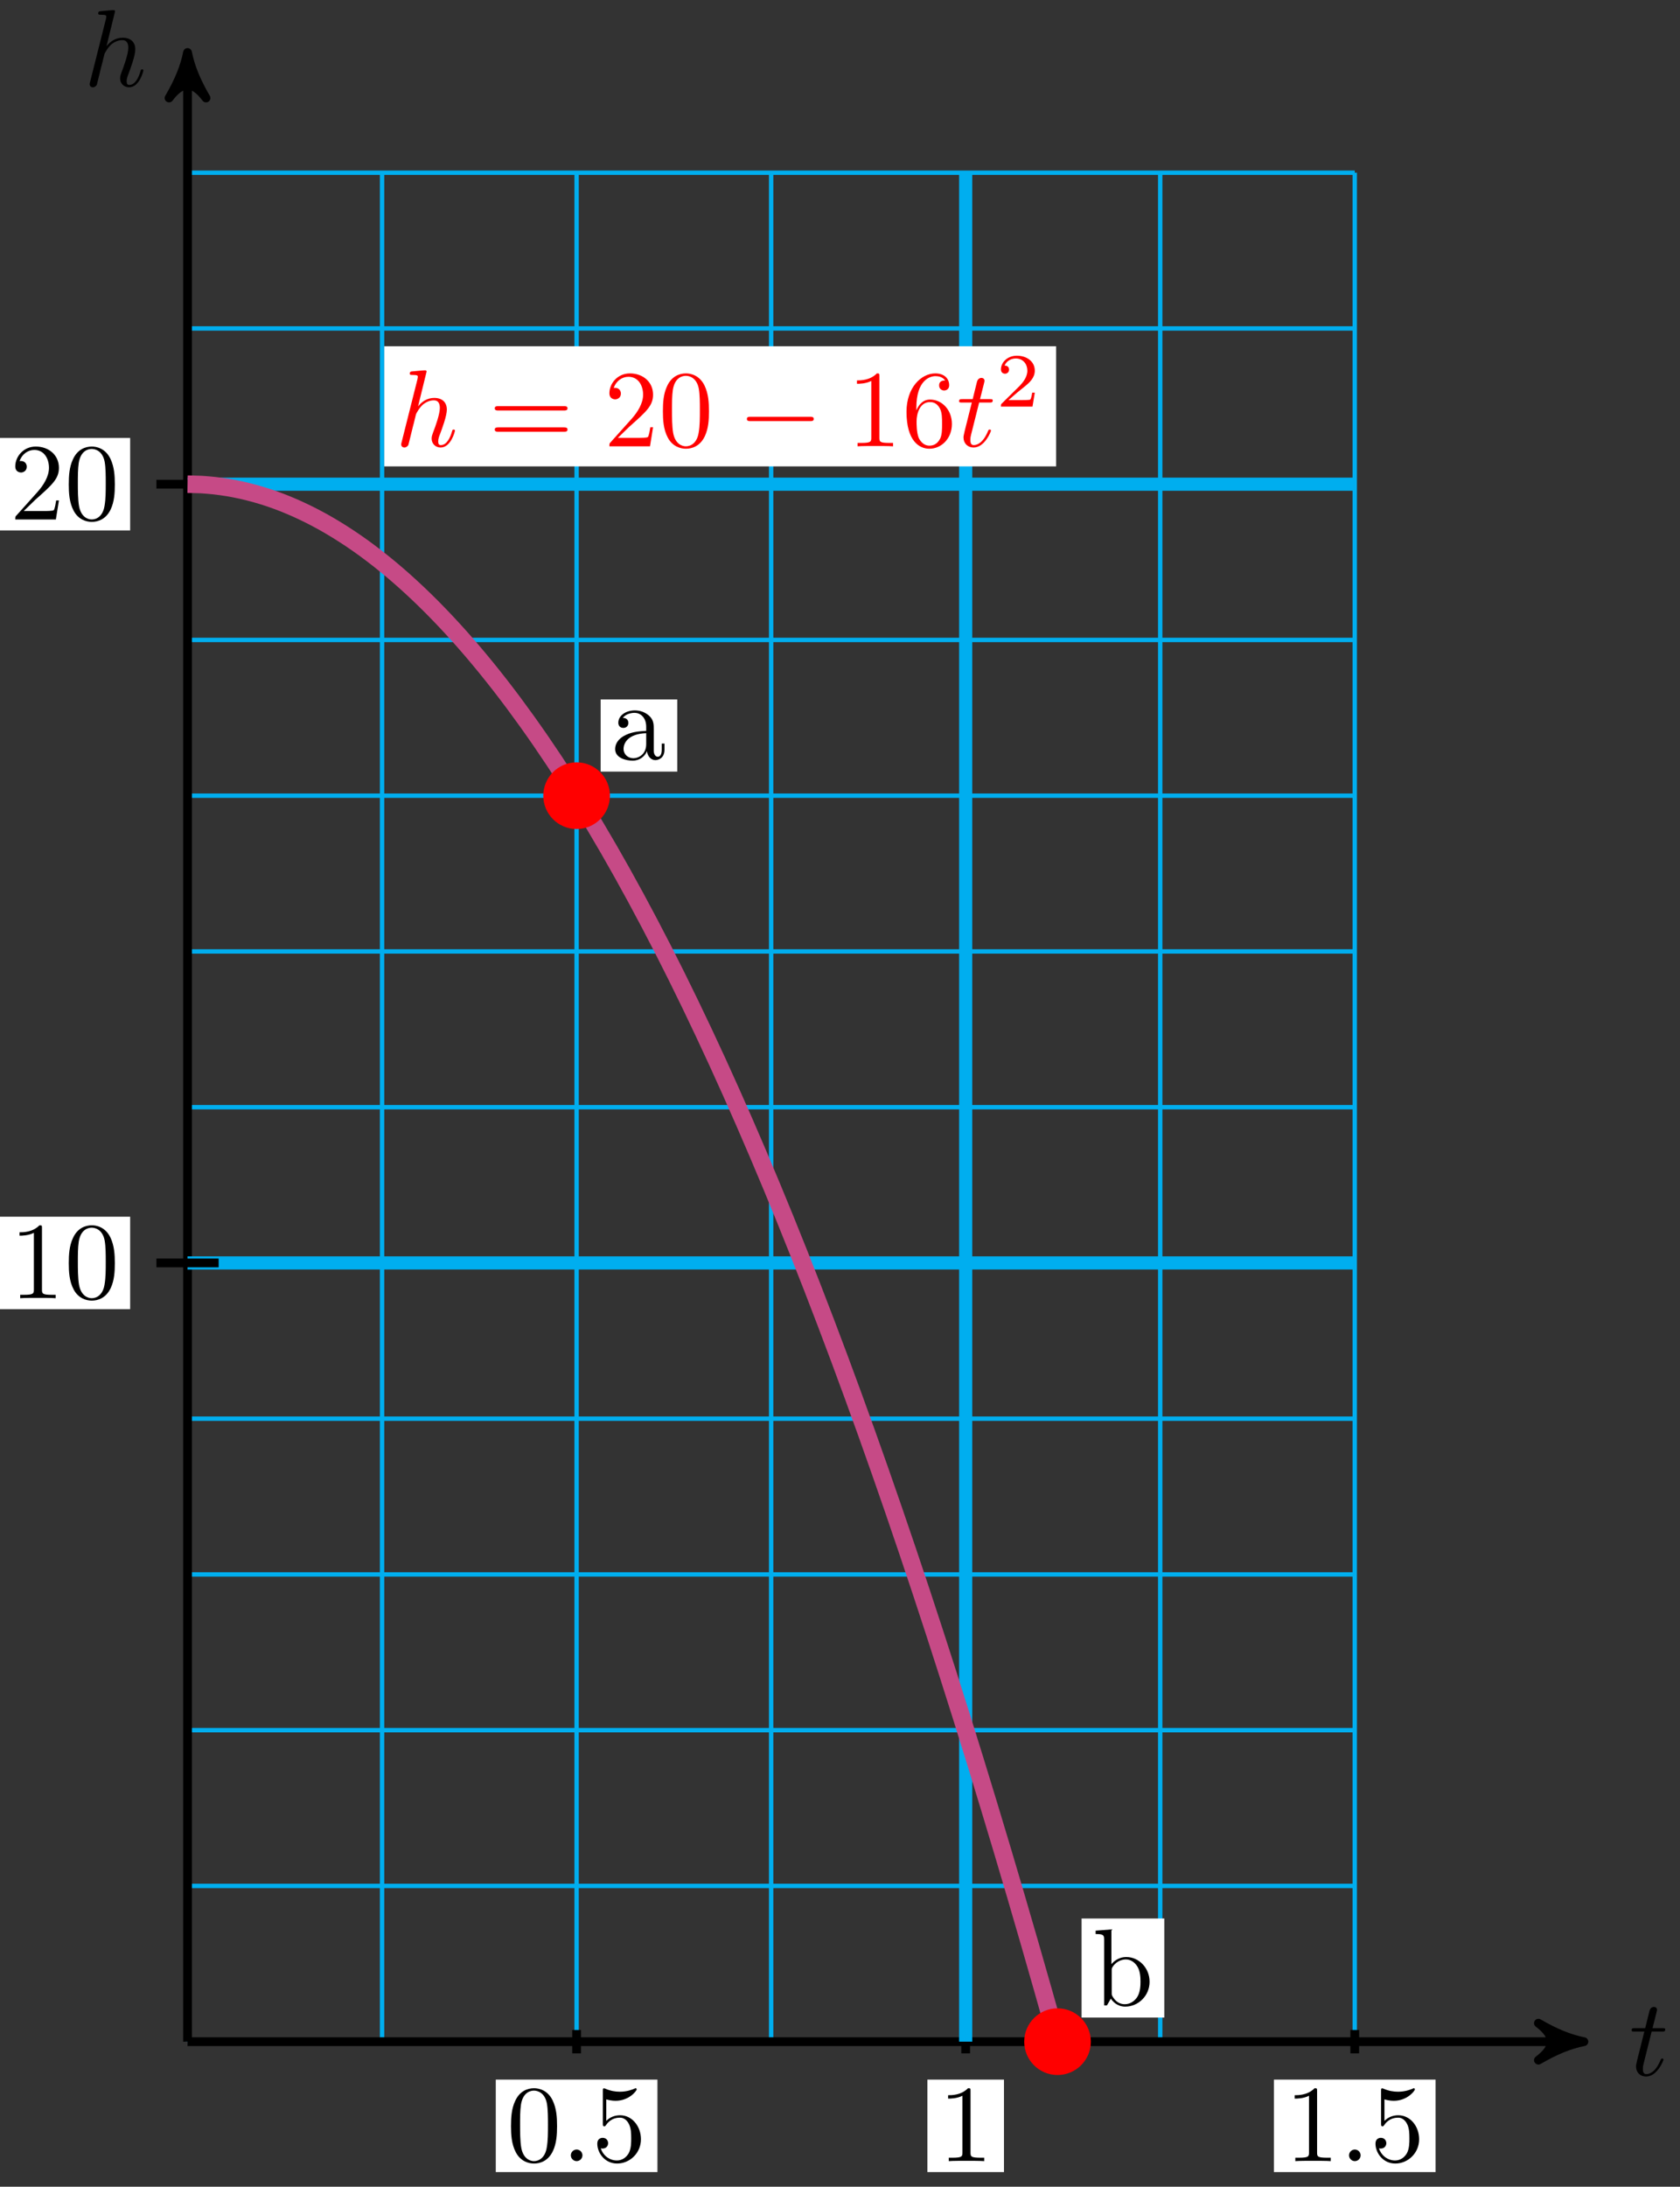 <svg xmlns="http://www.w3.org/2000/svg" xmlns:xlink="http://www.w3.org/1999/xlink" version="1.1" width="153" height="199" viewBox="0 0 153 199">
<rect x="0" y="0" width="153" height="199" fill="#333333" stroke="none"/>
<defs>
<path id="font_1_3" d="M.206 .4H.3C.32 .4 .33 .4 .33 .42 .33 .431 .32 .431 .302 .431H.214C.25 .572 .255 .592 .255 .598 .255 .615 .243 .625 .226 .625 .223 .625 .195 .624 .186 .589L.147 .431H.053C.033 .431 .023 .431 .023 .412 .023 .4 .031 .4 .051 .4H.139C.067 .116 .063 .099 .063 .081 .063 .027 .101-.011 .155-.011 .257-.011 .314 .135 .314 .143 .314 .153 .306 .153 .302 .153 .293 .153 .292 .15 .287 .139 .244 .035 .191 .011 .157 .011 .136 .011 .126 .024 .126 .057 .126 .081 .128 .088 .132 .105L.206 .4Z"/>
<path id="font_1_2" d="M.287 .683C.287 .684 .287 .694 .274 .694 .251 .694 .178 .686 .152 .684 .144 .683 .133 .682 .133 .664 .133 .652 .142 .652 .157 .652 .205 .652 .207 .645 .207 .635L.204 .615 .059 .039C.055 .025 .055 .023 .055 .017 .055-.006 .075-.011 .084-.011 .1-.011 .116 .001 .121 .015L.14 .091 .162 .181C.168 .203 .174 .225 .179 .248 .181 .254 .189 .287 .19 .293 .193 .302 .224 .358 .258 .385 .28 .401 .311 .42 .354 .42 .397 .42 .408 .386 .408 .35 .408 .296 .37 .187 .346 .126 .338 .103 .333 .091 .333 .071 .333 .024 .368-.011 .415-.011 .509-.011 .546 .135 .546 .143 .546 .153 .537 .153 .534 .153 .524 .153 .524 .15 .519 .135 .504 .082 .472 .011 .417 .011 .4 .011 .393 .021 .393 .044 .393 .069 .402 .093 .411 .115 .427 .158 .472 .277 .472 .335 .472 .4 .432 .442 .357 .442 .294 .442 .246 .411 .209 .365L.287 .683Z"/>
<path id="font_2_1" d="M.46 .32C.46 .4 .455 .48 .42 .554 .374 .65 .292 .666 .25 .666 .19 .666 .117 .64 .076 .547 .044 .478 .039 .4 .039 .32 .039 .245 .043 .155 .084 .079 .127-.002 .2-.022 .249-.022 .303-.022 .379-.001 .423 .094 .455 .163 .46 .241 .46 .32M.249-0C.21-0 .151 .025 .133 .121 .122 .181 .122 .273 .122 .332 .122 .396 .122 .462 .13 .516 .149 .635 .224 .644 .249 .644 .282 .644 .348 .626 .367 .527 .377 .471 .377 .395 .377 .332 .377 .257 .377 .189 .366 .125 .351 .03 .294-0 .249-0Z"/>
<path id="font_1_1" d="M.192 .053C.192 .082 .168 .106 .139 .106 .11 .106 .086 .082 .086 .053 .086 .024 .11 0 .139 0 .168 0 .192 .024 .192 .053Z"/>
<path id="font_2_4" d="M.449 .2C.449 .319 .367 .419 .259 .419 .211 .419 .168 .403 .132 .368V.564C.152 .558 .185 .551 .217 .551 .34 .551 .41 .642 .41 .655 .41 .661 .407 .666 .4 .666 .399 .666 .397 .666 .392 .663 .372 .654 .323 .634 .256 .634 .216 .634 .17 .641 .123 .662 .115 .665 .113 .665 .111 .665 .101 .665 .101 .657 .101 .641V.344C.101 .326 .101 .318 .115 .318 .122 .318 .124 .321 .128 .327 .139 .343 .176 .397 .257 .397 .309 .397 .334 .351 .342 .333 .358 .296 .36 .257 .36 .207 .36 .172 .36 .112 .336 .07 .312 .031 .275 .006 .229 .006 .156 .006 .099 .058 .082 .117 .085 .116 .088 .115 .099 .115 .132 .115 .149 .14 .149 .164 .149 .188 .132 .213 .099 .213 .085 .213 .05 .206 .05 .16 .05 .074 .119-.022 .231-.022 .347-.022 .449 .073 .449 .2Z"/>
<path id="font_2_2" d="M.294 .64C.294 .664 .294 .666 .271 .666 .209 .602 .121 .602 .089 .602V.571C.109 .571 .168 .571 .22 .597V.079C.22 .043 .217 .031 .127 .031H.095V0C.13 .003 .217 .003 .257 .003 .297 .003 .384 .003 .419 0V.031H.387C.297 .031 .294 .042 .294 .079V.64Z"/>
<path id="font_2_3" d="M.127 .077 .233 .18C.389 .318 .449 .372 .449 .472 .449 .586 .359 .666 .237 .666 .124 .666 .05 .574 .05 .485 .05 .429 .1 .429 .103 .429 .12 .429 .155 .441 .155 .482 .155 .508 .137 .534 .102 .534 .094 .534 .092 .534 .089 .533 .112 .598 .166 .635 .224 .635 .315 .635 .358 .554 .358 .472 .358 .392 .308 .313 .253 .251L.061 .037C.05 .026 .05 .024 .05 0H.421L.449 .174H.424C.419 .144 .412 .1 .402 .085 .395 .077 .329 .077 .307 .077H.127Z"/>
<path id="font_2_6" d="M.687 .327C.702 .327 .721 .327 .721 .347 .721 .367 .702 .367 .688 .367H.089C.075 .367 .056 .367 .056 .347 .056 .327 .075 .327 .09 .327H.687M.688 .133C.702 .133 .721 .133 .721 .153 .721 .173 .702 .173 .687 .173H.09C.075 .173 .056 .173 .056 .153 .056 .133 .075 .133 .089 .133H.688Z"/>
<path id="font_3_1" d="M.659 .23C.676 .23 .694 .23 .694 .25 .694 .27 .676 .27 .659 .27H.118C.101 .27 .083 .27 .083 .25 .083 .23 .101 .23 .118 .23H.659Z"/>
<path id="font_2_5" d="M.132 .328V.352C.132 .605 .256 .641 .307 .641 .331 .641 .373 .635 .395 .601 .38 .601 .34 .601 .34 .556 .34 .525 .364 .51 .386 .51 .402 .51 .432 .519 .432 .558 .432 .618 .388 .666 .305 .666 .177 .666 .042 .537 .042 .316 .042 .049 .158-.022 .251-.022 .362-.022 .457 .072 .457 .204 .457 .331 .368 .427 .257 .427 .189 .427 .152 .376 .132 .328M.251 .006C.188 .006 .158 .066 .152 .081 .134 .128 .134 .208 .134 .226 .134 .304 .166 .404 .256 .404 .272 .404 .318 .404 .349 .342 .367 .305 .367 .254 .367 .205 .367 .157 .367 .107 .35 .071 .32 .011 .274 .006 .251 .006Z"/>
<path id="font_4_1" d="M.505 .182H.471C.468 .16 .458 .101 .445 .091 .437 .085 .36 .085 .346 .085H.162C.267 .178 .302 .206 .362 .253 .436 .312 .505 .374 .505 .469 .505 .59 .399 .664 .271 .664 .147 .664 .063 .577 .063 .485 .063 .434 .106 .429 .116 .429 .14 .429 .169 .446 .169 .482 .169 .5 .162 .535 .11 .535 .141 .606 .209 .628 .256 .628 .356 .628 .408 .55 .408 .469 .408 .382 .346 .313 .314 .277L.073 .039C.063 .03 .063 .028 .063 0H.475L.505 .182Z"/>
<path id="font_5_28" d="M.483 .089V.145H.458V.089C.458 .031 .433 .025 .422 .025 .389 .025 .385 .07 .385 .075V.275C.385 .317 .385 .356 .349 .393 .31 .432 .26 .448 .212 .448 .13 .448 .061 .401 .061 .335 .061 .305 .081 .288 .107 .288 .135 .288 .153 .308 .153 .334 .153 .346 .148 .379 .102 .38 .129 .415 .178 .426 .21 .426 .259 .426 .316 .387 .316 .298V.261C.265 .258 .195 .255 .132 .225 .057 .191 .032 .139 .032 .095 .032 .014 .129-.011 .192-.011 .258-.011 .304 .029 .323 .076 .327 .036 .354-.006 .401-.006 .422-.006 .483 .008 .483 .089M.316 .14C.316 .045 .244 .011 .199 .011 .15 .011 .109 .046 .109 .096 .109 .151 .151 .234 .316 .24V.14Z"/>
<path id="font_5_35" d="M.521 .216C.521 .343 .423 .442 .309 .442 .231 .442 .188 .395 .172 .377V.694L.028 .683V.652C.098 .652 .106 .645 .106 .596V0H.131L.167 .062C.182 .039 .224-.011 .298-.011 .417-.011 .521 .087 .521 .216M.438 .217C.438 .18 .436 .12 .407 .075 .386 .044 .348 .011 .294 .011 .249 .011 .213 .035 .189 .072 .175 .093 .175 .096 .175 .114V.32C.175 .339 .175 .34 .186 .356 .225 .412 .28 .42 .304 .42 .349 .42 .385 .394 .409 .356 .435 .315 .438 .258 .438 .217V.217Z"/>
</defs>
<path transform="matrix(1,0,0,-1,17.079,185.797)" stroke-width=".399" stroke-linecap="butt" stroke-miterlimit="10" stroke-linejoin="miter" fill="none" stroke="#00aeef" d="M0 0H106.3M0 14.173H106.3M0 28.347H106.3M0 42.52H106.3M0 56.694H106.3M0 70.867H106.3M0 85.04H106.3M0 99.214H106.3M0 113.387H106.3M0 127.561H106.3M0 141.734H106.3M0 155.907H106.3M0 170.078H106.3M0 0V170.081M17.717 0V170.081M35.433 0V170.081M53.15 0V170.081M70.867 0V170.081M88.584 0V170.081M106.3 0V170.081M106.3 170.081"/>
<path transform="matrix(1,0,0,-1,17.079,185.797)" stroke-width=".797" stroke-linecap="butt" stroke-miterlimit="10" stroke-linejoin="miter" fill="none" stroke="#000000" d="M0 0H126.126"/>
<path transform="matrix(1,0,0,-1,143.213,185.797)" d="M1.036 0C-.259 .259-1.554 .777-3.108 1.684-1.554 .518-1.554-.518-3.108-1.684-1.554-.777-.259-.259 1.036 0Z"/>
<path transform="matrix(1,0,0,-1,143.213,185.797)" stroke-width=".797" stroke-linecap="butt" stroke-linejoin="round" fill="none" stroke="#000000" d="M1.036 0C-.259 .259-1.554 .777-3.108 1.684-1.554 .518-1.554-.518-3.108-1.684-1.554-.777-.259-.259 1.036 0Z"/>
<use data-text="t" xlink:href="#font_1_3" transform="matrix(9.963,0,0,-9.963,148.367,188.861)"/>
<path transform="matrix(1,0,0,-1,17.079,185.797)" stroke-width=".797" stroke-linecap="butt" stroke-miterlimit="10" stroke-linejoin="miter" fill="none" stroke="#000000" d="M0 0V179.985"/>
<path transform="matrix(0,-1,-1,-0,17.079,5.812)" d="M1.036 0C-.259 .259-1.554 .777-3.108 1.684-1.554 .518-1.554-.518-3.108-1.684-1.554-.777-.259-.259 1.036 0Z"/>
<path transform="matrix(0,-1,-1,-0,17.079,5.812)" stroke-width=".797" stroke-linecap="butt" stroke-linejoin="round" fill="none" stroke="#000000" d="M1.036 0C-.259 .259-1.554 .777-3.108 1.684-1.554 .518-1.554-.518-3.108-1.684-1.554-.777-.259-.259 1.036 0Z"/>
<use data-text="h" xlink:href="#font_1_2" transform="matrix(9.963,0,0,-9.963,7.619,7.837)"/>
<path transform="matrix(1,0,0,-1,17.079,185.797)" stroke-width=".797" stroke-linecap="butt" stroke-miterlimit="10" stroke-linejoin="miter" fill="none" stroke="#000000" d="M35.433 1.063V-1.063"/>
<path transform="matrix(1,0,0,-1,17.079,185.797)" d="M28.072-11.867H42.795V-3.454H28.072Z" fill="#ffffff"/>
<use data-text="0" xlink:href="#font_2_1" transform="matrix(9.963,0,0,-9.963,46.149,196.668)"/>
<use data-text="." xlink:href="#font_1_1" transform="matrix(9.963,0,0,-9.963,51.13,196.668)"/>
<use data-text="5" xlink:href="#font_2_4" transform="matrix(9.963,0,0,-9.963,53.898,196.668)"/>
<path transform="matrix(1,0,0,-1,17.079,185.797)" stroke-width=".797" stroke-linecap="butt" stroke-miterlimit="10" stroke-linejoin="miter" fill="none" stroke="#000000" d="M70.867 1.063V-1.063"/>
<path transform="matrix(1,0,0,-1,17.079,185.797)" d="M67.38-11.867H74.354V-3.454H67.38Z" fill="#ffffff"/>
<use data-text="1" xlink:href="#font_2_2" transform="matrix(9.963,0,0,-9.963,85.459,196.668)"/>
<path transform="matrix(1,0,0,-1,17.079,185.797)" stroke-width=".797" stroke-linecap="butt" stroke-miterlimit="10" stroke-linejoin="miter" fill="none" stroke="#000000" d="M106.3 1.063V-1.063"/>
<path transform="matrix(1,0,0,-1,17.079,185.797)" d="M98.939-11.867H113.662V-3.454H98.939Z" fill="#ffffff"/>
<use data-text="1" xlink:href="#font_2_2" transform="matrix(9.963,0,0,-9.963,117.02,196.668)"/>
<use data-text="." xlink:href="#font_1_1" transform="matrix(9.963,0,0,-9.963,122.001,196.668)"/>
<use data-text="5" xlink:href="#font_2_4" transform="matrix(9.963,0,0,-9.963,124.769,196.668)"/>
<path transform="matrix(1,0,0,-1,17.079,185.797)" stroke-width="1.196" stroke-linecap="butt" stroke-miterlimit="10" stroke-linejoin="miter" fill="none" stroke="#00aeef" d="M70.867 0V170.081"/>
<path transform="matrix(1,0,0,-1,17.079,185.797)" stroke-width="1.196" stroke-linecap="butt" stroke-miterlimit="10" stroke-linejoin="miter" fill="none" stroke="#00aeef" d="M0 70.867H106.3"/>
<path transform="matrix(1,0,0,-1,17.079,185.797)" stroke-width=".797" stroke-linecap="butt" stroke-miterlimit="10" stroke-linejoin="miter" fill="none" stroke="#000000" d="M2.834 70.867H-2.835"/>
<path transform="matrix(1,0,0,-1,17.079,185.797)" d="M-17.182 66.661H-5.226V75.073H-17.182Z" fill="#ffffff"/>
<use data-text="1" xlink:href="#font_2_2" transform="matrix(9.963,0,0,-9.963,.893,118.14)"/>
<use data-text="0" xlink:href="#font_2_1" transform="matrix(9.963,0,0,-9.963,5.875,118.14)"/>
<path transform="matrix(1,0,0,-1,17.079,185.797)" stroke-width="1.196" stroke-linecap="butt" stroke-miterlimit="10" stroke-linejoin="miter" fill="none" stroke="#00aeef" d="M0 141.734H106.3"/>
<path transform="matrix(1,0,0,-1,17.079,185.797)" stroke-width=".797" stroke-linecap="butt" stroke-miterlimit="10" stroke-linejoin="miter" fill="none" stroke="#000000" d="M2.834 141.734H-2.835"/>
<path transform="matrix(1,0,0,-1,17.079,185.797)" d="M-17.182 137.528H-5.226V145.941H-17.182Z" fill="#ffffff"/>
<use data-text="2" xlink:href="#font_2_3" transform="matrix(9.963,0,0,-9.963,.893,47.273)"/>
<use data-text="0" xlink:href="#font_2_1" transform="matrix(9.963,0,0,-9.963,5.875,47.273)"/>
<path transform="matrix(1,0,0,-1,17.079,185.797)" stroke-width="1.594" stroke-linecap="butt" stroke-miterlimit="10" stroke-linejoin="miter" fill="none" stroke="#c64a86" d="M0 141.734C0 141.734 .894 141.72 1.237 141.701 1.58 141.682 2.131 141.636 2.474 141.597 2.817 141.559 3.368 141.482 3.711 141.424 4.054 141.367 4.605 141.259 4.948 141.182 5.291 141.105 5.842 140.966 6.185 140.871 6.529 140.775 7.079 140.607 7.422 140.492 7.766 140.377 8.316 140.176 8.659 140.042 9.003 139.908 9.553 139.676 9.896 139.523 10.24 139.369 10.79 139.109 11.133 138.936 11.477 138.764 12.027 138.472 12.371 138.281 12.714 138.089 13.264 137.765 13.608 137.554 13.951 137.343 14.501 136.99 14.845 136.76 15.188 136.53 15.738 136.146 16.082 135.897 16.425 135.647 16.976 135.231 17.319 134.962 17.662 134.694 18.213 134.248 18.556 133.96 18.899 133.673 19.45 133.196 19.793 132.889 20.136 132.583 20.687 132.075 21.03 131.749 21.373 131.423 21.924 130.885 22.267 130.54 22.61 130.195 23.161 129.626 23.504 129.261 23.847 128.897 24.398 128.299 24.741 127.915 25.084 127.532 25.635 126.901 25.978 126.498 26.321 126.096 26.872 125.434 27.215 125.012 27.559 124.59 28.109 123.899 28.452 123.458 28.796 123.017 29.346 122.294 29.689 121.834 30.033 121.373 30.583 120.619 30.926 120.14 31.27 119.661 31.82 118.877 32.163 118.379 32.507 117.88 33.057 117.066 33.401 116.548 33.744 116.03 34.294 115.184 34.638 114.647 34.981 114.11 35.531 113.234 35.875 112.678 36.218 112.122 36.768 111.215 37.112 110.64 37.455 110.065 38.006 109.127 38.349 108.532 38.692 107.938 39.243 106.968 39.586 106.354 39.929 105.74 40.48 104.741 40.823 104.108 41.166 103.476 41.717 102.445 42.06 101.793 42.403 101.142 42.954 100.082 43.297 99.411 43.64 98.74 44.191 97.648 44.534 96.958 44.877 96.267 45.428 95.145 45.771 94.435 46.114 93.726 46.665 92.572 47.008 91.843 47.351 91.115 47.902 89.932 48.245 89.184 48.589 88.436 49.139 87.221 49.482 86.454 49.826 85.687 50.376 84.441 50.719 83.655 51.063 82.868 51.613 81.593 51.956 80.788 52.3 79.982 52.85 78.674 53.194 77.85 53.537 77.025 54.087 75.688 54.431 74.845 54.774 74.001 55.324 72.633 55.668 71.77 56.011 70.907 56.561 69.509 56.905 68.626 57.248 67.744 57.798 66.313 58.142 65.412 58.485 64.51 59.036 63.05 59.379 62.13 59.722 61.209 60.273 59.718 60.616 58.778 60.959 57.839 61.51 56.317 61.853 55.358 62.196 54.399 62.747 52.846 63.09 51.868 63.433 50.89 63.984 49.306 64.327 48.309 64.67 47.312 65.221 45.699 65.564 44.683 65.907 43.667 66.458 42.021 66.801 40.986 67.144 39.95 67.695 38.274 68.038 37.219 68.381 36.164 68.932 34.457 69.275 33.383 69.619 32.31 70.169 30.573 70.512 29.48 70.856 28.387 71.406 26.618 71.749 25.506 72.093 24.394 72.643 22.596 72.986 21.464 73.33 20.333 73.88 18.502 74.224 17.352 74.567 16.201 75.117 14.341 75.461 13.172 75.804 12.002 76.354 10.111 76.698 8.922 77.041 7.734 77.591 5.812 77.935 4.604 78.278 3.396 79.172 .215 79.172 .215"/>
<path transform="matrix(1,0,0,-1,17.079,185.797)" d="M17.916 143.354H79.102V154.287H17.916Z" fill="#ffffff"/>
<use data-text="h" xlink:href="#font_1_2" transform="matrix(9.963,0,0,-9.963,35.992,40.616)" fill="#ff0000"/>
<use data-text="=" xlink:href="#font_2_6" transform="matrix(9.963,0,0,-9.963,44.501,40.616)" fill="#ff0000"/>
<use data-text="2" xlink:href="#font_2_3" transform="matrix(9.963,0,0,-9.963,55.002,40.616)" fill="#ff0000"/>
<use data-text="0" xlink:href="#font_2_1" transform="matrix(9.963,0,0,-9.963,59.983,40.616)" fill="#ff0000"/>
<use data-text="&#x2212;" xlink:href="#font_3_1" transform="matrix(9.963,0,0,-9.963,67.194,40.616)" fill="#ff0000"/>
<use data-text="1" xlink:href="#font_2_2" transform="matrix(9.963,0,0,-9.963,77.158,40.616)" fill="#ff0000"/>
<use data-text="6" xlink:href="#font_2_5" transform="matrix(9.963,0,0,-9.963,82.139,40.616)" fill="#ff0000"/>
<use data-text="t" xlink:href="#font_1_3" transform="matrix(9.963,0,0,-9.963,87.12,40.616)" fill="#ff0000"/>
<use data-text="2" xlink:href="#font_4_1" transform="matrix(6.974,0,0,-6.974,90.718,37.001)" fill="#ff0000"/>
<path transform="matrix(1,0,0,-1,17.079,185.797)" d="M38.268 113.387C38.268 114.953 36.999 116.222 35.433 116.222 33.868 116.222 32.599 114.953 32.599 113.387 32.599 111.822 33.868 110.553 35.433 110.553 36.999 110.553 38.268 111.822 38.268 113.387ZM35.433 113.387" fill="#ff0000"/>
<path transform="matrix(1,0,0,-1,17.079,185.797)" stroke-width=".399" stroke-linecap="butt" stroke-miterlimit="10" stroke-linejoin="miter" fill="none" stroke="#ff0000" d="M38.268 113.387C38.268 114.953 36.999 116.222 35.433 116.222 33.868 116.222 32.599 114.953 32.599 113.387 32.599 111.822 33.868 110.553 35.433 110.553 36.999 110.553 38.268 111.822 38.268 113.387ZM35.433 113.387"/>
<path transform="matrix(1,0,0,-1,17.079,185.797)" d="M37.625 115.579H44.599V122.144H37.625Z" fill="#ffffff"/>
<use data-text="a" xlink:href="#font_5_28" transform="matrix(9.963,0,0,-9.963,55.703,69.112)"/>
<path transform="matrix(1,0,0,-1,17.079,185.797)" d="M82.066 0C82.066 1.566 80.797 2.835 79.231 2.835 77.666 2.835 76.397 1.566 76.397 0 76.397-1.566 77.666-2.835 79.231-2.835 80.797-2.835 82.066-1.566 82.066 0ZM79.231 0" fill="#ff0000"/>
<path transform="matrix(1,0,0,-1,17.079,185.797)" stroke-width=".399" stroke-linecap="butt" stroke-miterlimit="10" stroke-linejoin="miter" fill="none" stroke="#ff0000" d="M82.066 0C82.066 1.566 80.797 2.835 79.231 2.835 77.666 2.835 76.397 1.566 76.397 0 76.397-1.566 77.666-2.835 79.231-2.835 80.797-2.835 82.066-1.566 82.066 0ZM79.231 0"/>
<path transform="matrix(1,0,0,-1,17.079,185.797)" d="M81.423 2.192H88.955V11.208H81.423Z" fill="#ffffff"/>
<use data-text="b" xlink:href="#font_5_35" transform="matrix(9.963,0,0,-9.963,99.503,182.499)"/>
</svg>

